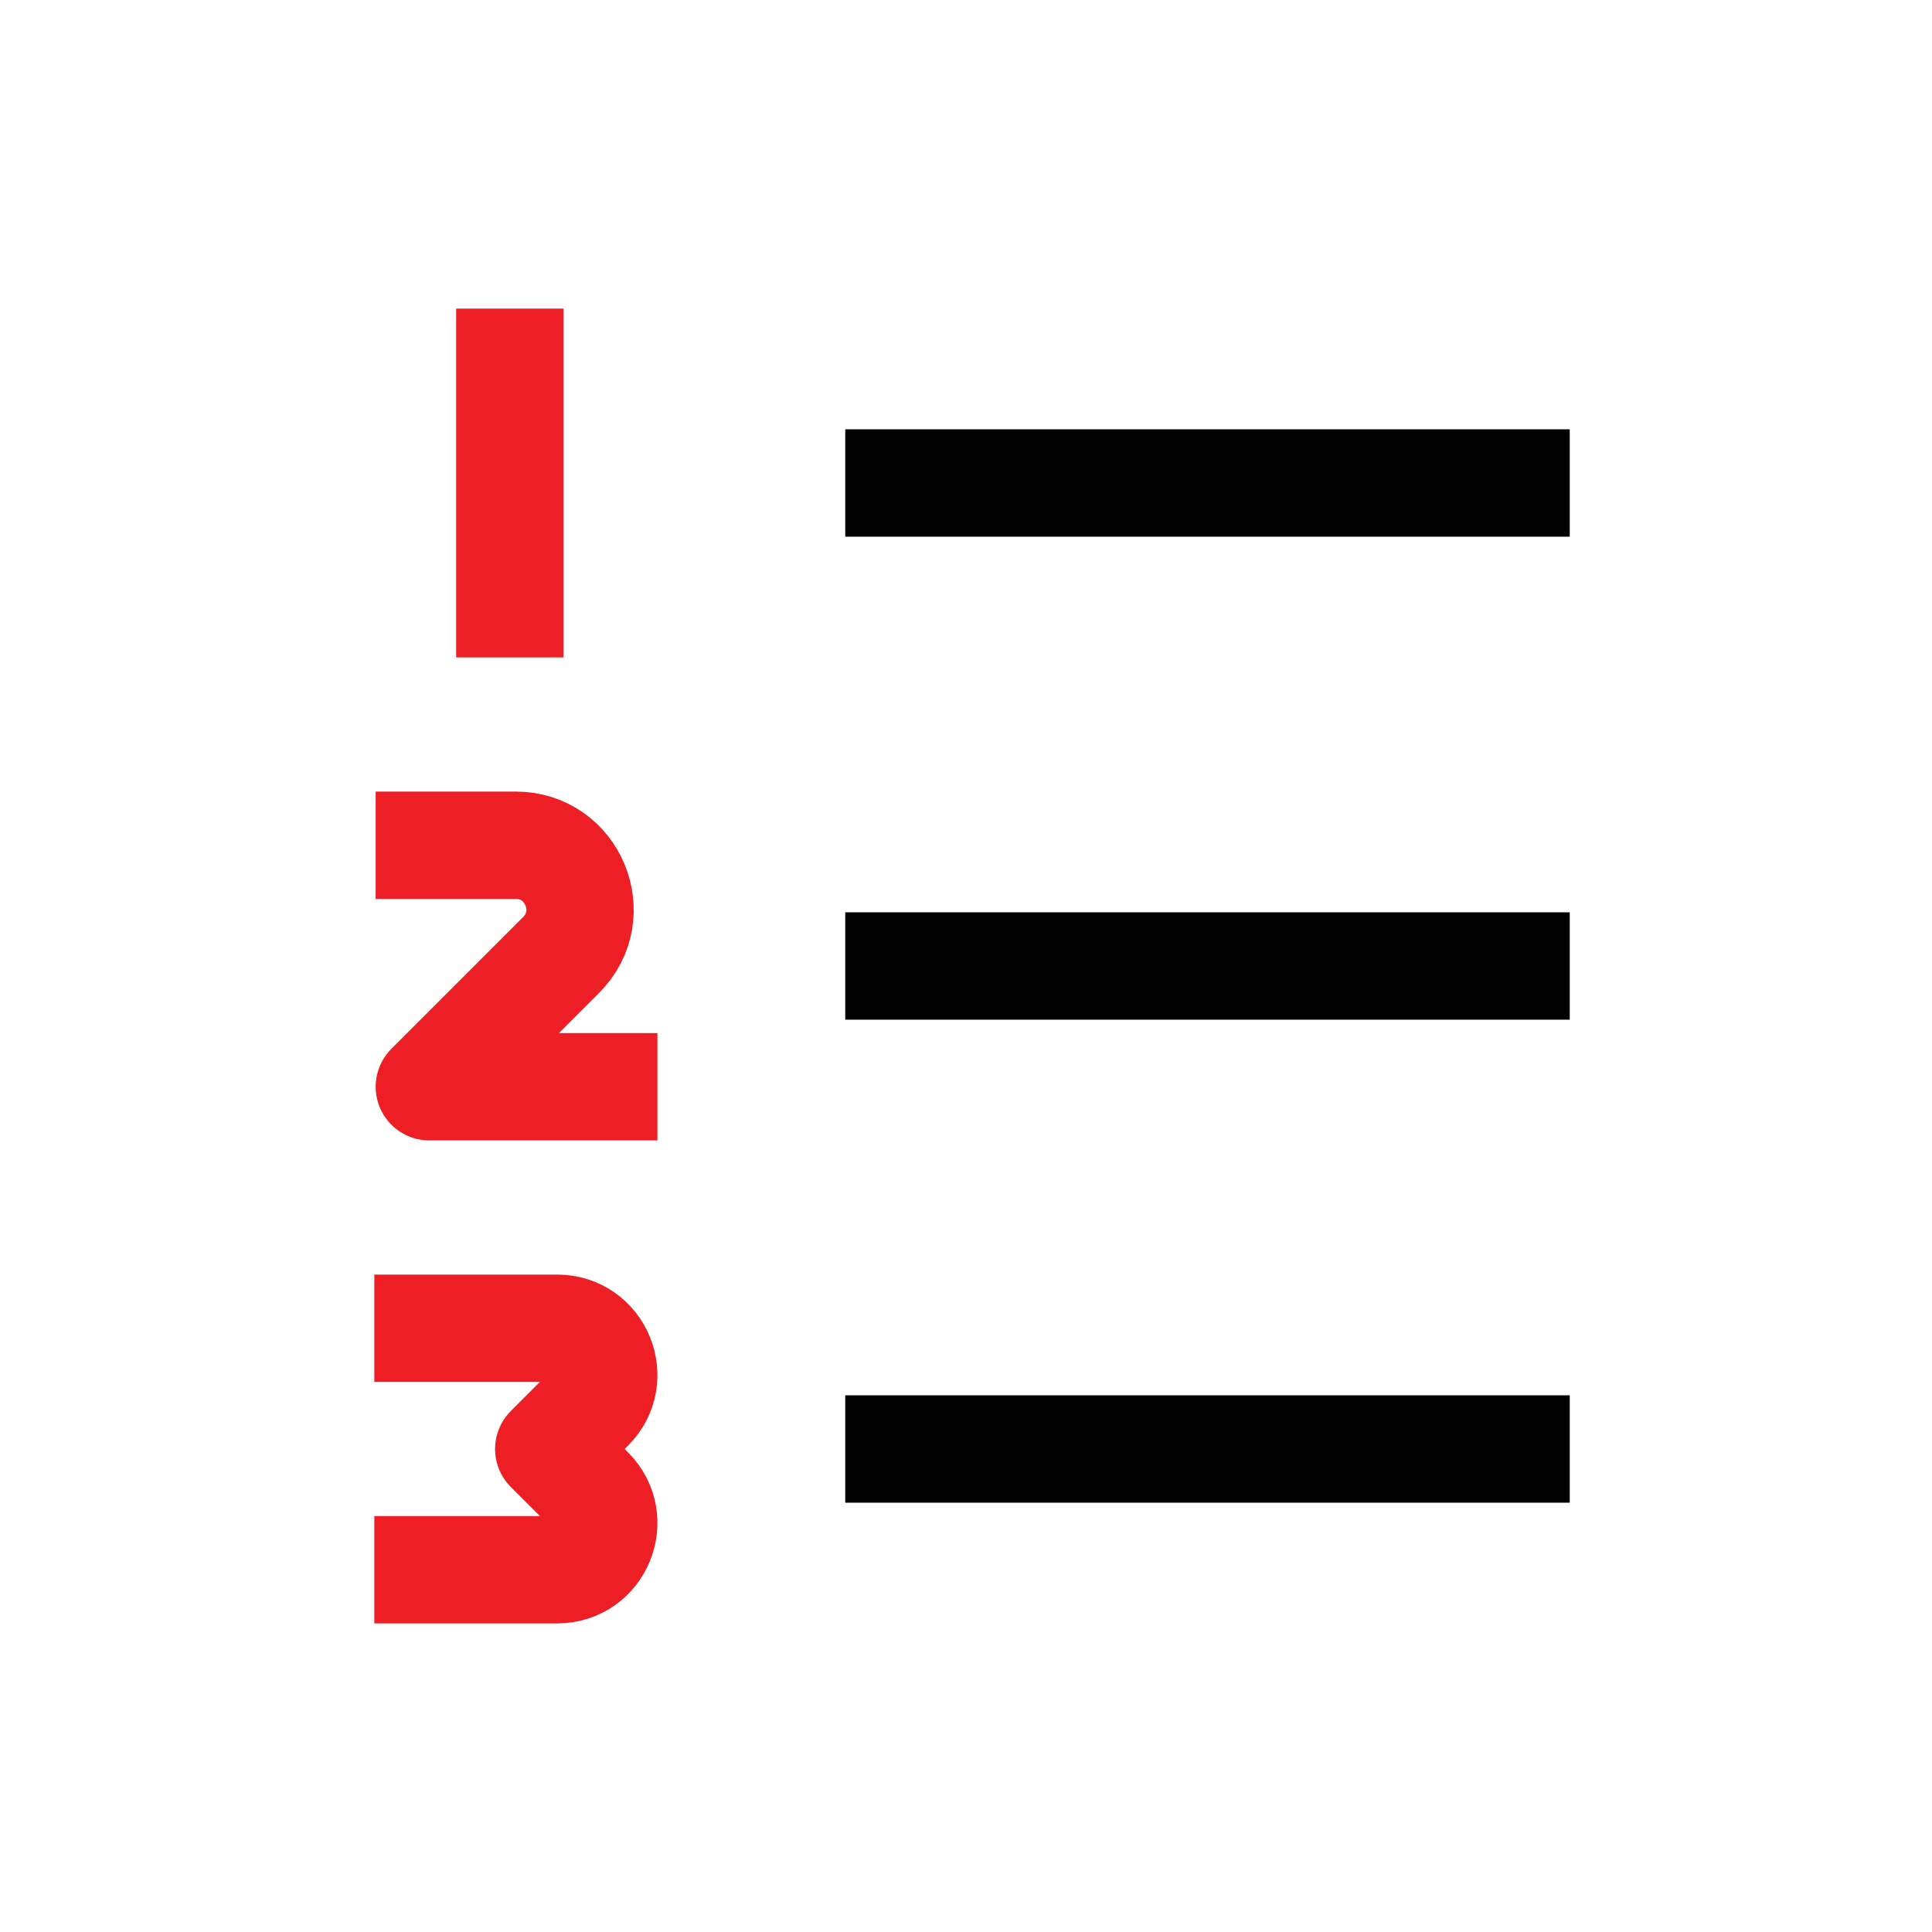 <?xml version="1.0" encoding="UTF-8"?>
<svg id="text-order-desc_copy_3" data-name="text-order-desc copy 3" xmlns="http://www.w3.org/2000/svg" viewBox="0 0 72 72">
  <line x1="31.5" y1="36" x2="58.5" y2="36" style="fill: none; stroke: #010101; stroke-linejoin: round; stroke-width: 4px;"/>
  <line x1="31.5" y1="54" x2="58.5" y2="54" style="fill: none; stroke: #010101; stroke-linejoin: round; stroke-width: 4px;"/>
  <line x1="31.5" y1="18" x2="58.5" y2="18" style="fill: none; stroke: #010101; stroke-linejoin: round; stroke-width: 4px;"/>
  <line x1="19" y1="13.5" x2="19" y2="22.5" style="fill: none; stroke: #ed1f24; stroke-linecap: square; stroke-linejoin: round; stroke-width: 4px;"/>
  <path d="M16,31.5h3.22c2.13,0,3.2,2.58,1.69,4.09l-4.91,4.91h6.5" style="fill: none; stroke: #ed1f24; stroke-linecap: square; stroke-linejoin: round; stroke-width: 4px;"/>
  <path d="M15.95,49.5h4.81c1.55,0,2.32,1.87,1.23,2.96l-1.54,1.54,1.54,1.54c1.09,1.09.32,2.96-1.23,2.96h-4.81" style="fill: none; stroke: #ed1f24; stroke-linecap: square; stroke-linejoin: round; stroke-width: 4px;"/>
</svg>